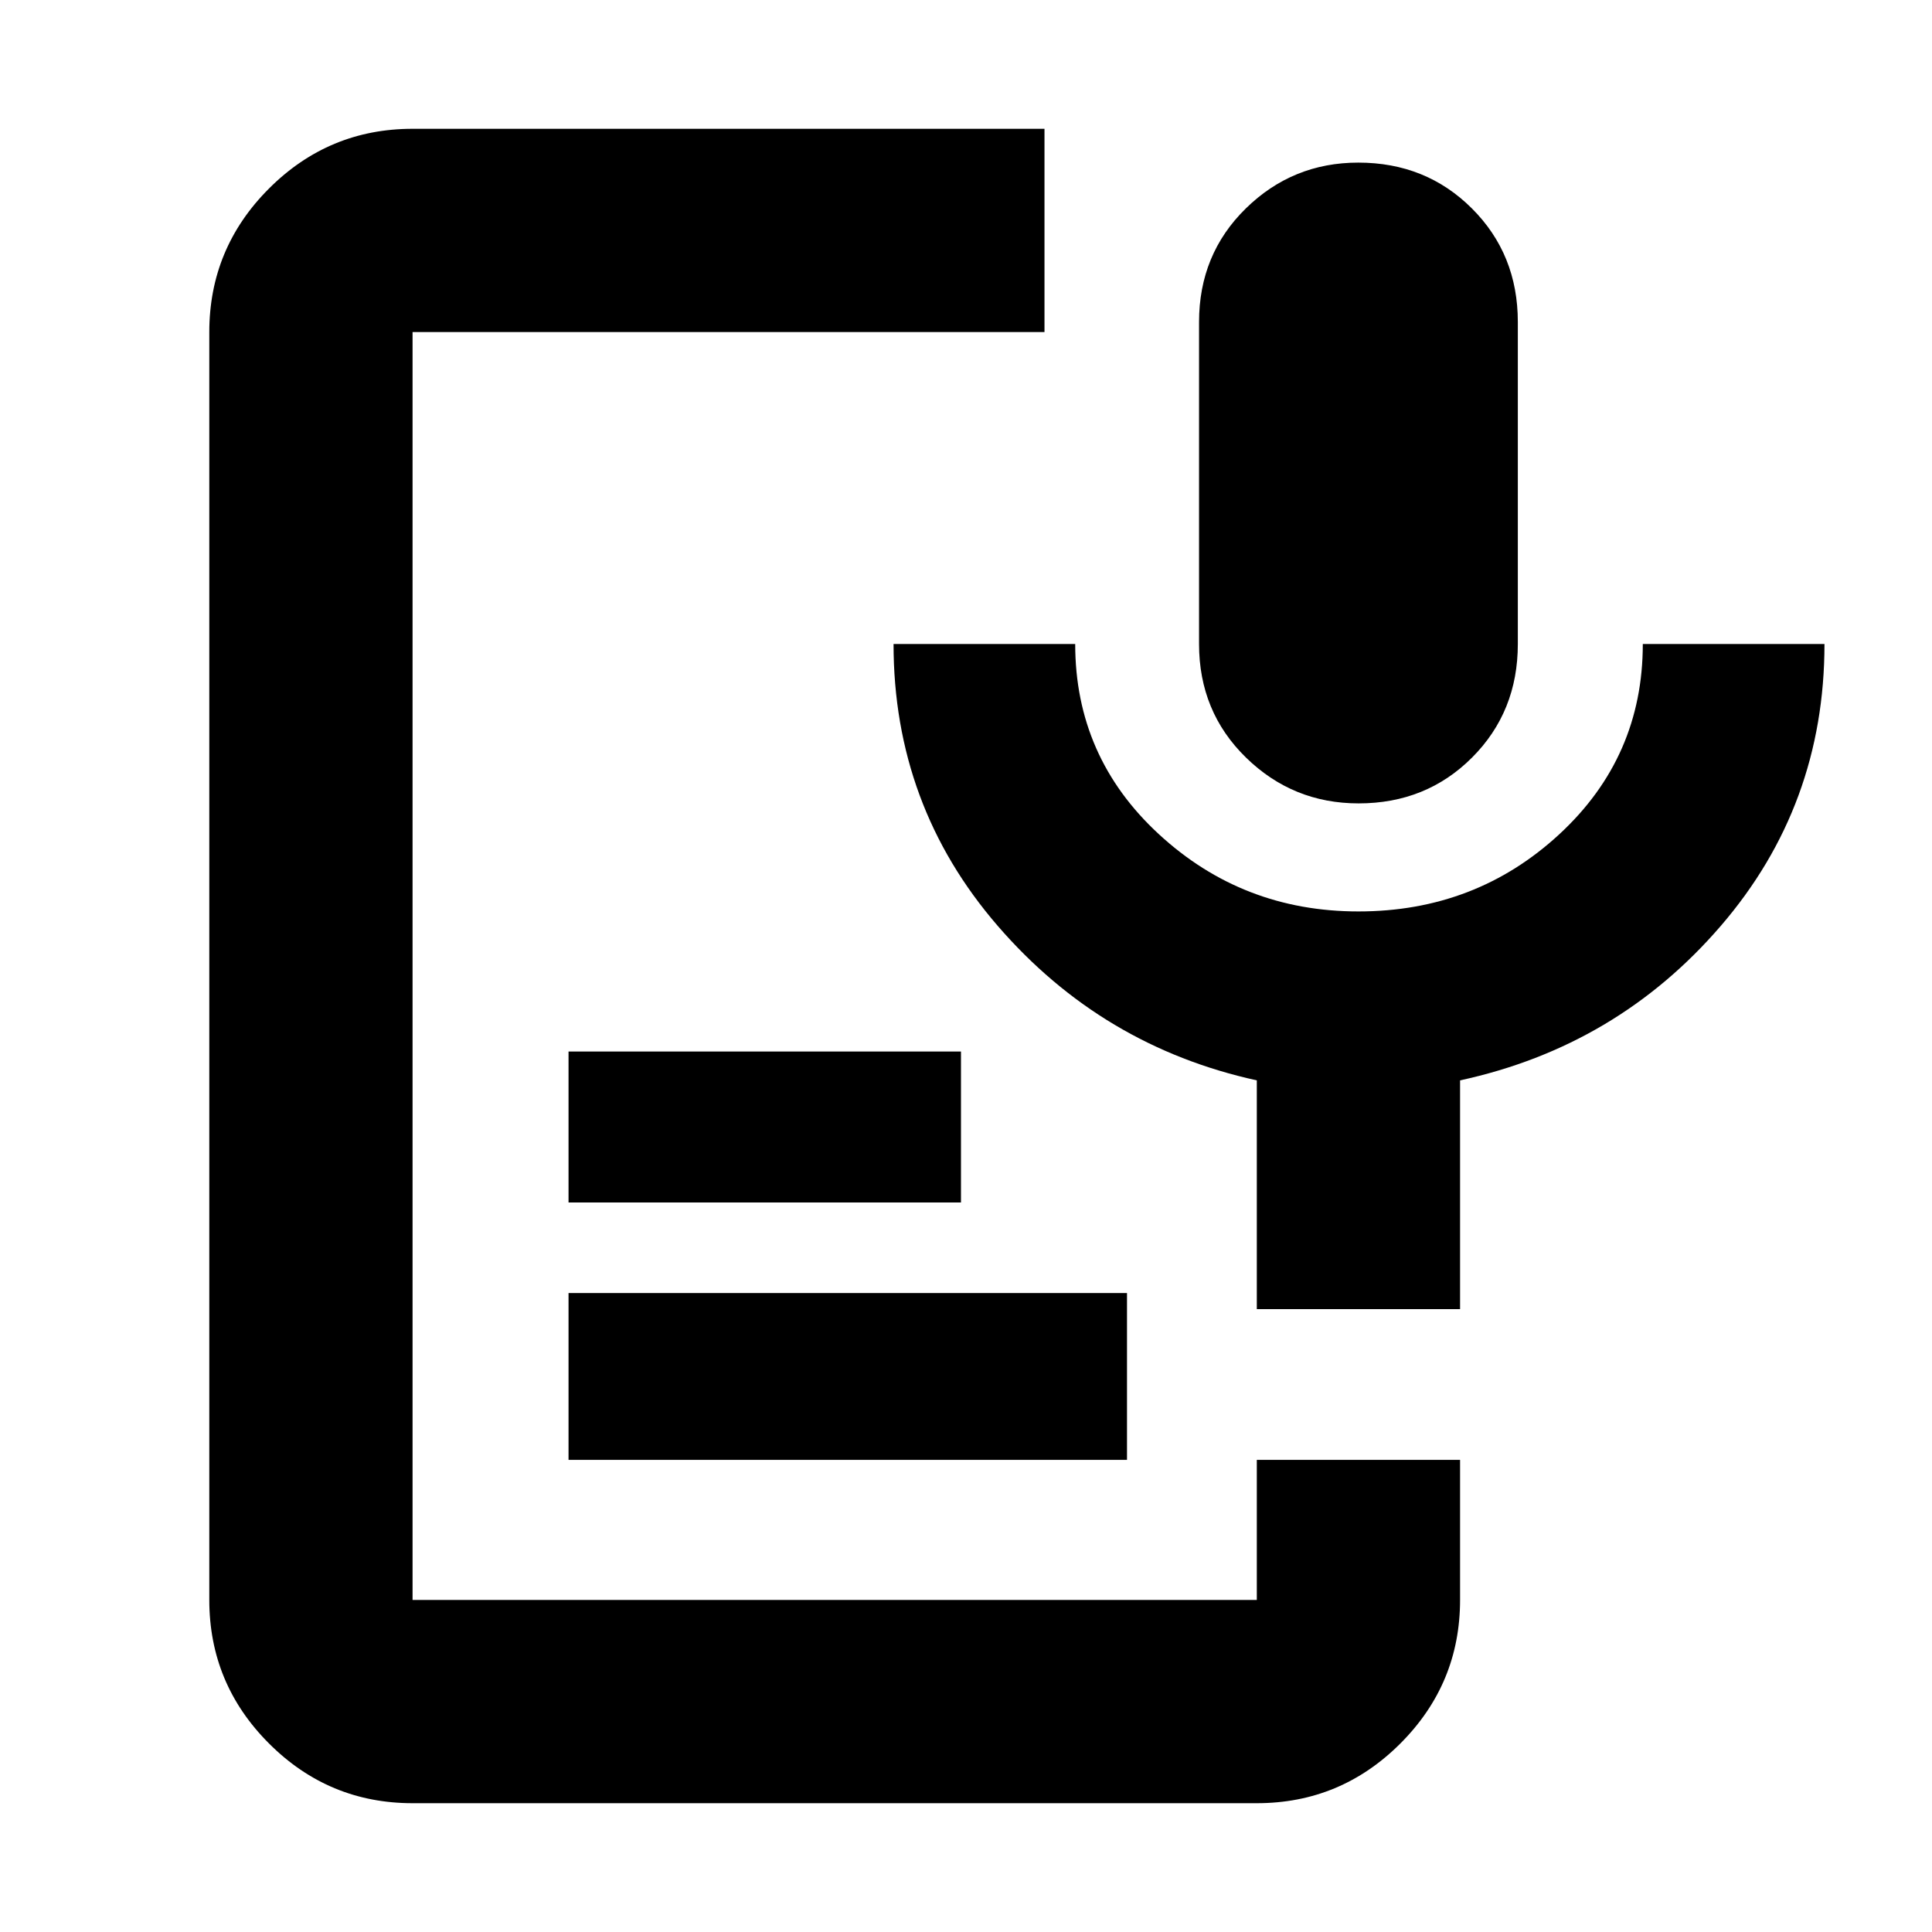 <svg xmlns="http://www.w3.org/2000/svg" height="24" viewBox="0 -960 960 960" width="24"><path d="M675.07-560.8q-32.64 0-55.95-22.77Q595.8-606.34 595.8-640v-160q0-33.66 23.25-56.43 23.24-22.77 55.88-22.77 33.64 0 56.45 22.77Q754.2-833.66 754.2-800v160q0 33.66-22.75 56.43-22.75 22.77-56.38 22.77ZM205-64q-41.66 0-71.33-29.67T104-165v-630q0-41.66 29.67-71.33T205-896h314v101H205v630h419.5v-69.59h101V-165q0 41.66-29.67 71.33T624.5-64H205Zm77.5-170.59v-82.91H560v82.91H282.5Zm0-127.91v-75h195v75h-195Zm443 53h-101v-113.67q-77-16.9-128.75-76.78T444-640h90.26q0 56.17 41.6 94.53 41.59 38.36 99.15 38.36 58.29 0 99.79-38.34 41.5-38.34 41.5-94.55h90.27q0 80.27-51.54 140.1-51.53 59.83-129.53 76.73v113.67Z"/></svg>